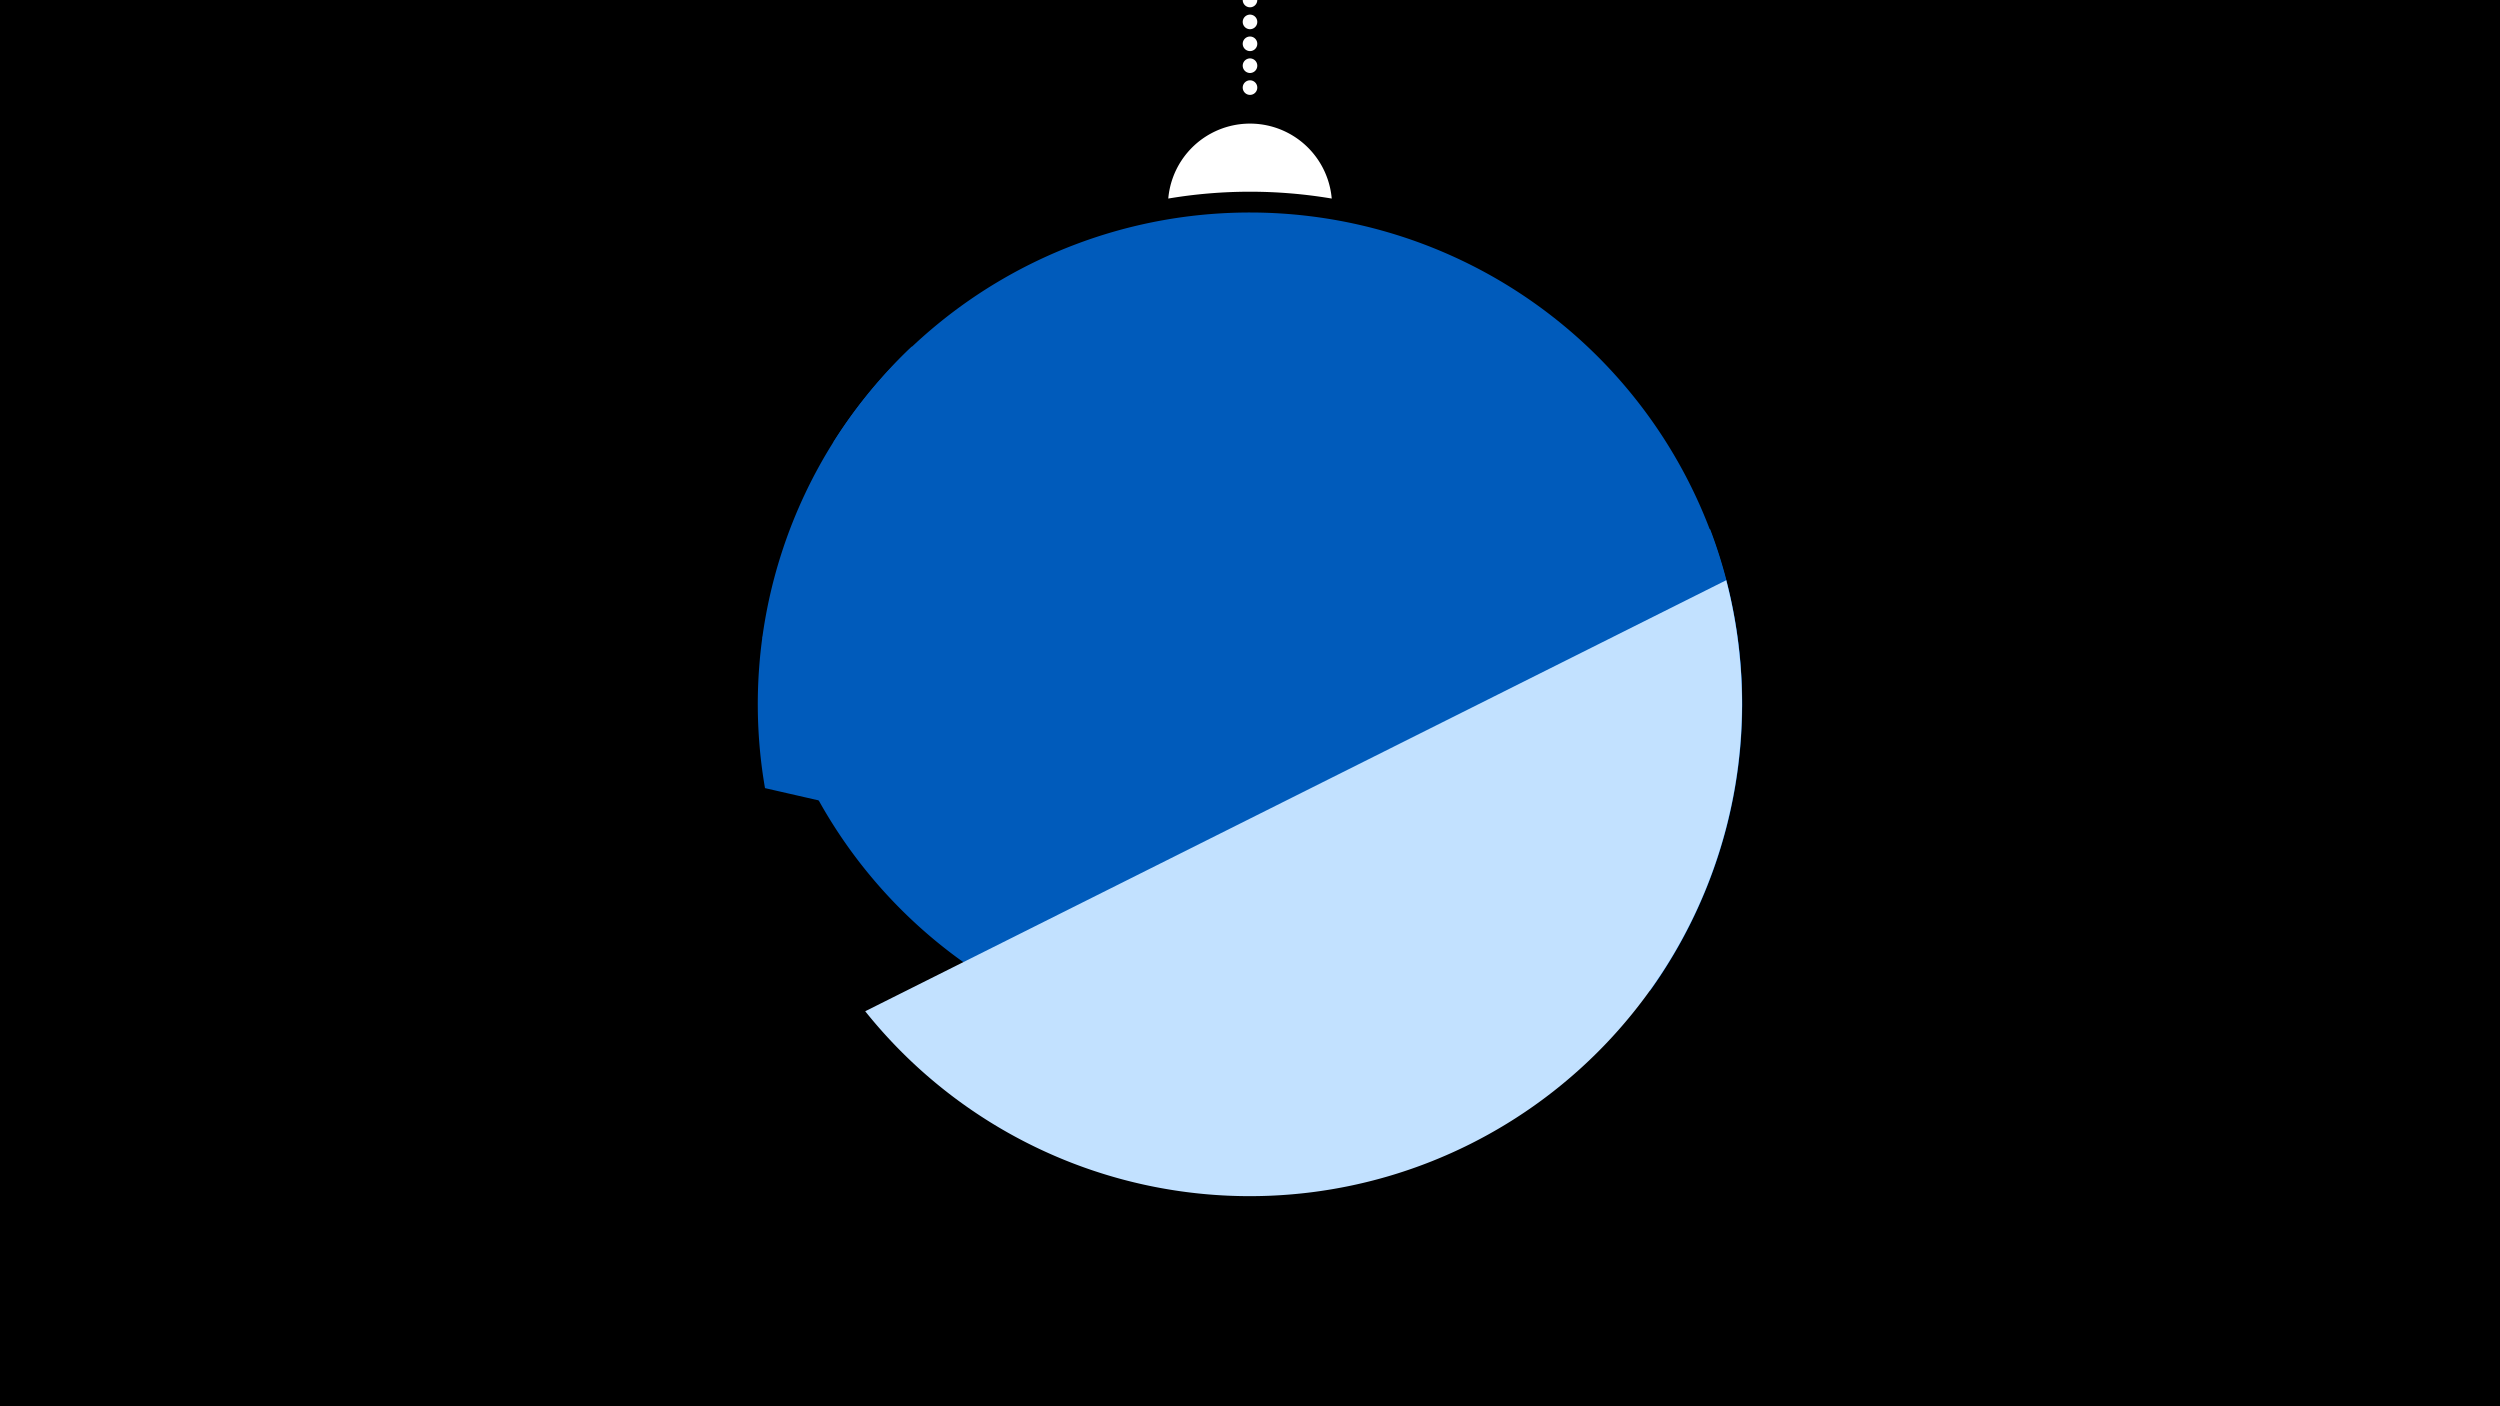 <svg width="1200" height="675" viewBox="-500 -500 1200 675" xmlns="http://www.w3.org/2000/svg"><path d="M-500-500h1200v675h-1200z" fill="#000"/><path d="M139.228,-404.694A 39.375 39.375 0 0 0 60.772 -404.694A 236 236 0 0 1 139.228 -404.694" fill="#fff"/><path d="M100,-500V-447.469" stroke="#fff" stroke-linecap="round" stroke-dasharray="0.01 10.5" stroke-width="7"/><path d="M-100-287.7l436.2 127.1a236.3 236.3 0 0 0-436.2-127.1" fill="#005bbb" /><path d="M-132.8-121.7l424.9 97.2a236.3 236.3 0 0 0 28.8-221.4l0 0-383.3-87.7a236.3 236.3 0 0 0-70.4 211.9" fill="#005bbb" /><path d="M-134-194.4l467.5-3.3a236.3 236.3 0 0 1-467.5 3.3" fill="#005bbb" /><path d="M-84.7-14.6l413.3-206.9a236.3 236.3 0 0 1-413.3 206.9" fill="#c2e1ff" /></svg>